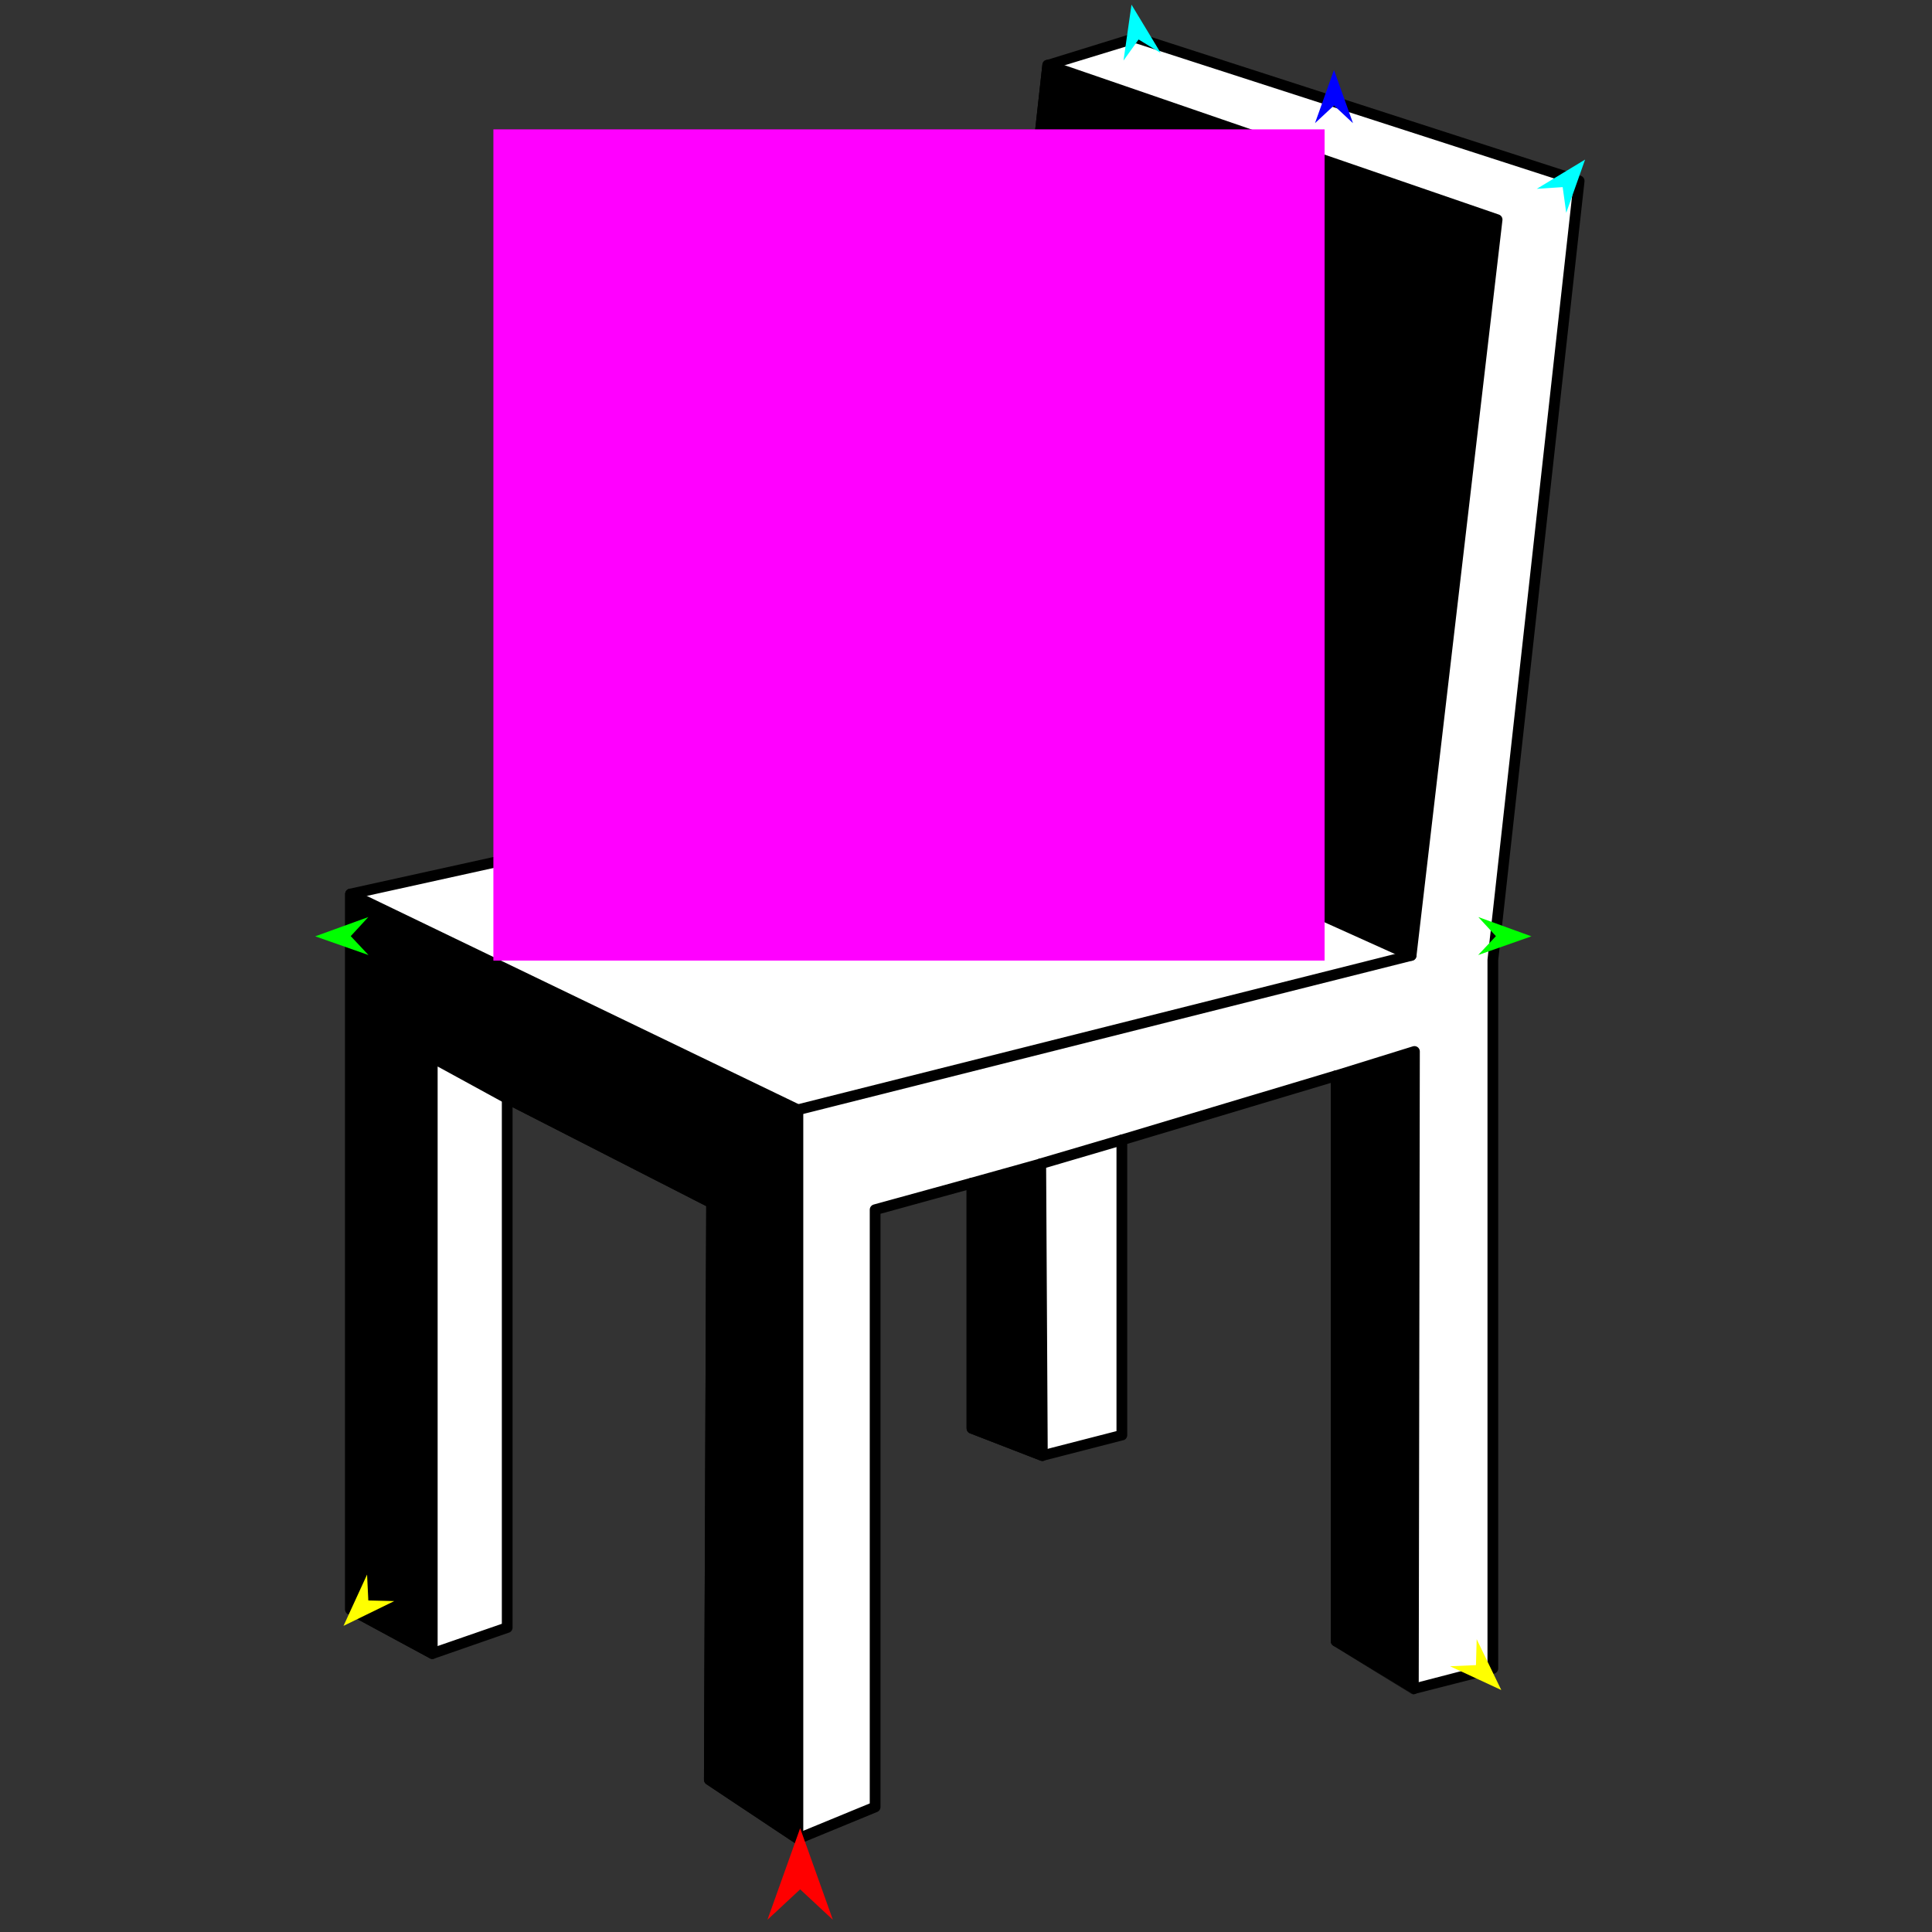 <?xml version="1.0" encoding="utf-8"?>
<!-- Generator: Moho 13.5 build 20210422 -->
<!DOCTYPE svg PUBLIC "-//W3C//DTD SVG 1.1//EN" "http://www.w3.org/Graphics/SVG/1.1/DTD/svg11.dtd">
<svg version="1.1" id="Frame_0" xmlns="http://www.w3.org/2000/svg" xmlns:xlink="http://www.w3.org/1999/xlink" width="720px" height="720px">
<rect width="100%" height="100%" fill="#333333" stroke="none"/>
<g id="chair">
<g id="chair_2">
<path fill="#ffffff" fill-rule="evenodd" stroke="#000000" stroke-width="4" stroke-linecap="round" stroke-linejoin="round" d="M 418.083 424.812 C 418.083 424.824 418.083 534.829 418.083 534.840 C 418.080 534.841 388.463 542.456 388.460 542.457 C 388.457 542.456 362.225 532.302 362.223 532.301 C 362.223 532.292 362.223 440.903 362.223 440.893 C 362.219 440.894 326.137 450.819 326.133 450.820 C 326.133 450.842 326.133 673.391 326.133 673.413 C 326.131 673.414 297.360 685.261 297.357 685.262 C 297.354 685.260 264.352 663.259 264.349 663.257 C 264.349 663.235 265.195 448.302 265.195 448.281 C 265.188 448.277 189.030 409.352 189.023 409.348 C 189.023 409.367 189.023 606.531 189.023 606.551 C 189.020 606.552 161.095 616.246 161.092 616.247 C 161.089 616.245 130.627 599.781 130.623 599.780 C 130.623 599.753 130.623 333.202 130.623 333.175 C 130.647 333.170 361.888 282.168 361.911 282.163 C 361.914 282.137 390.454 24.278 390.457 24.253 C 390.460 24.251 423.462 14.097 423.465 14.096 C 423.482 14.101 588.490 67.412 588.506 67.417 C 588.503 67.446 556.348 357.690 556.344 357.720 C 556.344 357.746 556.344 621.759 556.344 621.785 C 556.341 621.786 526.724 629.401 526.721 629.402 C 526.719 629.401 497.948 611.630 497.945 611.629 C 497.945 611.607 497.945 400.884 497.945 400.884 C 497.945 400.884 418.091 424.810 418.083 424.812 Z"/>
<path fill="none" stroke="#000000" stroke-width="1" stroke-linecap="butt" stroke-linejoin="round" d="M 361.911 282.163 C 361.914 282.137 390.454 24.278 390.457 24.253 "/>
<path fill="#000000" fill-rule="evenodd" stroke="#000000" stroke-width="4" stroke-linecap="round" stroke-linejoin="round" d="M 525.886 356.062 C 525.870 356.055 361.927 282.170 361.911 282.163 C 361.914 282.137 390.454 24.278 390.457 24.253 C 446.281 43.452 557.912 81.846 557.928 81.851 C 557.925 81.879 525.889 356.035 525.886 356.062 Z"/>
<path fill="none" stroke="#000000" stroke-width="1" stroke-linecap="butt" stroke-linejoin="round" d="M 130.623 333.175 C 130.623 333.202 130.623 599.753 130.623 599.780 "/>
<path fill="none" stroke="#000000" stroke-width="1" stroke-linecap="butt" stroke-linejoin="round" d="M 130.623 599.780 C 130.627 599.781 161.089 616.245 161.092 616.247 "/>
<path fill="none" stroke="#000000" stroke-width="1" stroke-linecap="butt" stroke-linejoin="round" d="M 189.023 409.348 C 189.030 409.352 265.188 448.277 265.195 448.281 "/>
<path fill="none" stroke="#000000" stroke-width="1" stroke-linecap="butt" stroke-linejoin="round" d="M 265.195 448.281 C 265.195 448.302 264.349 663.235 264.349 663.257 "/>
<path fill="none" stroke="#000000" stroke-width="1" stroke-linecap="butt" stroke-linejoin="round" d="M 264.349 663.257 C 264.352 663.259 297.354 685.260 297.357 685.262 "/>
<path fill="#000000" fill-rule="evenodd" stroke="#000000" stroke-width="4" stroke-linecap="round" stroke-linejoin="round" d="M 297.357 413.580 C 297.340 413.572 130.640 333.183 130.623 333.175 C 130.623 333.202 130.623 599.753 130.623 599.780 C 130.627 599.781 161.089 616.245 161.092 616.247 C 161.092 542.202 161.092 394.135 161.092 394.113 C 161.095 394.115 179.712 404.270 189.023 409.348 C 189.030 409.352 265.188 448.277 265.195 448.281 C 265.195 448.302 264.349 663.235 264.349 663.257 C 264.352 663.259 297.354 685.260 297.357 685.262 C 297.357 594.701 297.357 413.607 297.357 413.580 Z"/>
<path fill="none" stroke="#000000" stroke-width="1" stroke-linecap="butt" stroke-linejoin="round" d="M 388.460 542.457 C 388.457 542.456 362.225 532.302 362.223 532.301 "/>
<path fill="none" stroke="#000000" stroke-width="1" stroke-linecap="butt" stroke-linejoin="round" d="M 362.223 532.301 C 362.223 532.292 362.223 440.903 362.223 440.893 "/>
<path fill="#000000" fill-rule="evenodd" stroke="#000000" stroke-width="4" stroke-linecap="round" stroke-linejoin="round" d="M 387.856 433.704 C 387.856 433.715 388.259 506.206 388.460 542.457 C 388.457 542.456 362.225 532.302 362.223 532.301 C 362.223 532.292 362.223 440.903 362.223 440.893 C 370.767 438.497 387.854 433.705 387.856 433.704 Z"/>
<path fill="none" stroke="#000000" stroke-width="1" stroke-linecap="butt" stroke-linejoin="round" d="M 497.945 400.884 C 497.945 400.884 497.945 611.607 497.945 611.629 "/>
<path fill="none" stroke="#000000" stroke-width="1" stroke-linecap="butt" stroke-linejoin="round" d="M 497.945 611.629 C 497.948 611.630 526.719 629.401 526.721 629.402 "/>
<path fill="#000000" fill-rule="evenodd" stroke="#000000" stroke-width="4" stroke-linecap="round" stroke-linejoin="round" d="M 527.123 391.850 C 517.397 394.861 497.948 400.883 497.945 400.884 C 497.945 400.884 497.945 611.607 497.945 611.629 C 497.948 611.630 526.719 629.401 526.721 629.402 C 526.722 629.378 527.123 391.873 527.123 391.850 Z"/>
<path fill="none" stroke="#000000" stroke-width="4" stroke-linecap="round" stroke-linejoin="round" d="M 387.856 433.704 C 397.932 430.740 408.007 427.776 418.083 424.812 M 297.357 413.580 C 373.533 394.407 449.710 375.235 525.886 356.062 "/>
</g>
<g id="specs">
<path fill="#ff00ff" fill-rule="evenodd" stroke="none" d="M 183.870 357.976 C 183.901 357.976 493.605 357.976 493.636 357.976 C 493.636 357.945 493.636 48.241 493.636 48.210 C 493.605 48.210 183.901 48.210 183.870 48.210 C 183.870 48.241 183.870 357.945 183.870 357.976 Z"/>
<path fill="#ff0000" fill-rule="evenodd" stroke="none" d="M 298.192 681.322 C 298.193 681.325 310.375 715.436 310.377 715.440 C 310.375 715.438 298.193 704.103 298.192 704.102 C 298.190 704.103 286.008 715.438 286.007 715.440 C 286.008 715.436 298.190 681.325 298.192 681.322 Z"/>
<path fill="#0000ff" fill-rule="evenodd" stroke="none" d="M 497.137 26.078 C 497.138 26.080 504.215 45.895 504.215 45.897 C 504.215 45.896 497.138 39.312 497.137 39.311 C 497.137 39.312 490.060 45.896 490.060 45.897 C 490.060 45.895 497.137 26.080 497.137 26.078 Z"/>
<path fill="#00ff00" fill-rule="evenodd" stroke="none" d="M 117.474 348.941 C 117.476 348.940 137.255 341.763 137.257 341.763 C 137.256 341.763 130.708 348.873 130.707 348.874 C 130.708 348.875 137.328 355.918 137.328 355.919 C 137.326 355.918 117.476 348.941 117.474 348.941 Z"/>
<path fill="#ffff00" fill-rule="evenodd" stroke="none" d="M 128.016 605.913 C 128.017 605.911 136.799 586.791 136.799 586.789 C 136.799 586.790 137.262 596.445 137.262 596.446 C 137.263 596.446 146.926 596.681 146.927 596.681 C 146.925 596.682 128.018 605.912 128.016 605.913 Z"/>
<path fill="#ffff00" fill-rule="evenodd" stroke="none" d="M 559.482 629.823 C 559.481 629.821 550.317 610.881 550.316 610.879 C 550.316 610.880 550.048 620.542 550.048 620.543 C 550.047 620.543 540.390 620.971 540.389 620.971 C 540.391 620.972 559.480 629.822 559.482 629.823 Z"/>
<path fill="#00ff00" fill-rule="evenodd" stroke="none" d="M 570.715 348.941 C 570.713 348.940 550.935 341.763 550.932 341.763 C 550.933 341.763 557.482 348.873 557.482 348.874 C 557.482 348.875 550.862 355.918 550.861 355.919 C 550.863 355.918 570.713 348.941 570.715 348.941 Z"/>
<path fill="#00ffff" fill-rule="evenodd" stroke="none" d="M 590.716 59.473 C 590.716 59.475 583.692 79.308 583.691 79.310 C 583.691 79.309 582.361 69.735 582.360 69.734 C 582.360 69.734 572.715 70.371 572.714 70.371 C 572.716 70.370 590.715 59.474 590.716 59.473 Z"/>
<path fill="#00ffff" fill-rule="evenodd" stroke="none" d="M 421.676 1.742 C 421.675 1.745 418.695 22.573 418.695 22.575 C 418.695 22.574 424.316 14.710 424.316 14.709 C 424.317 14.710 432.565 19.749 432.566 19.750 C 432.565 19.748 421.677 1.744 421.676 1.742 Z"/>
</g>
</g>
</svg>
